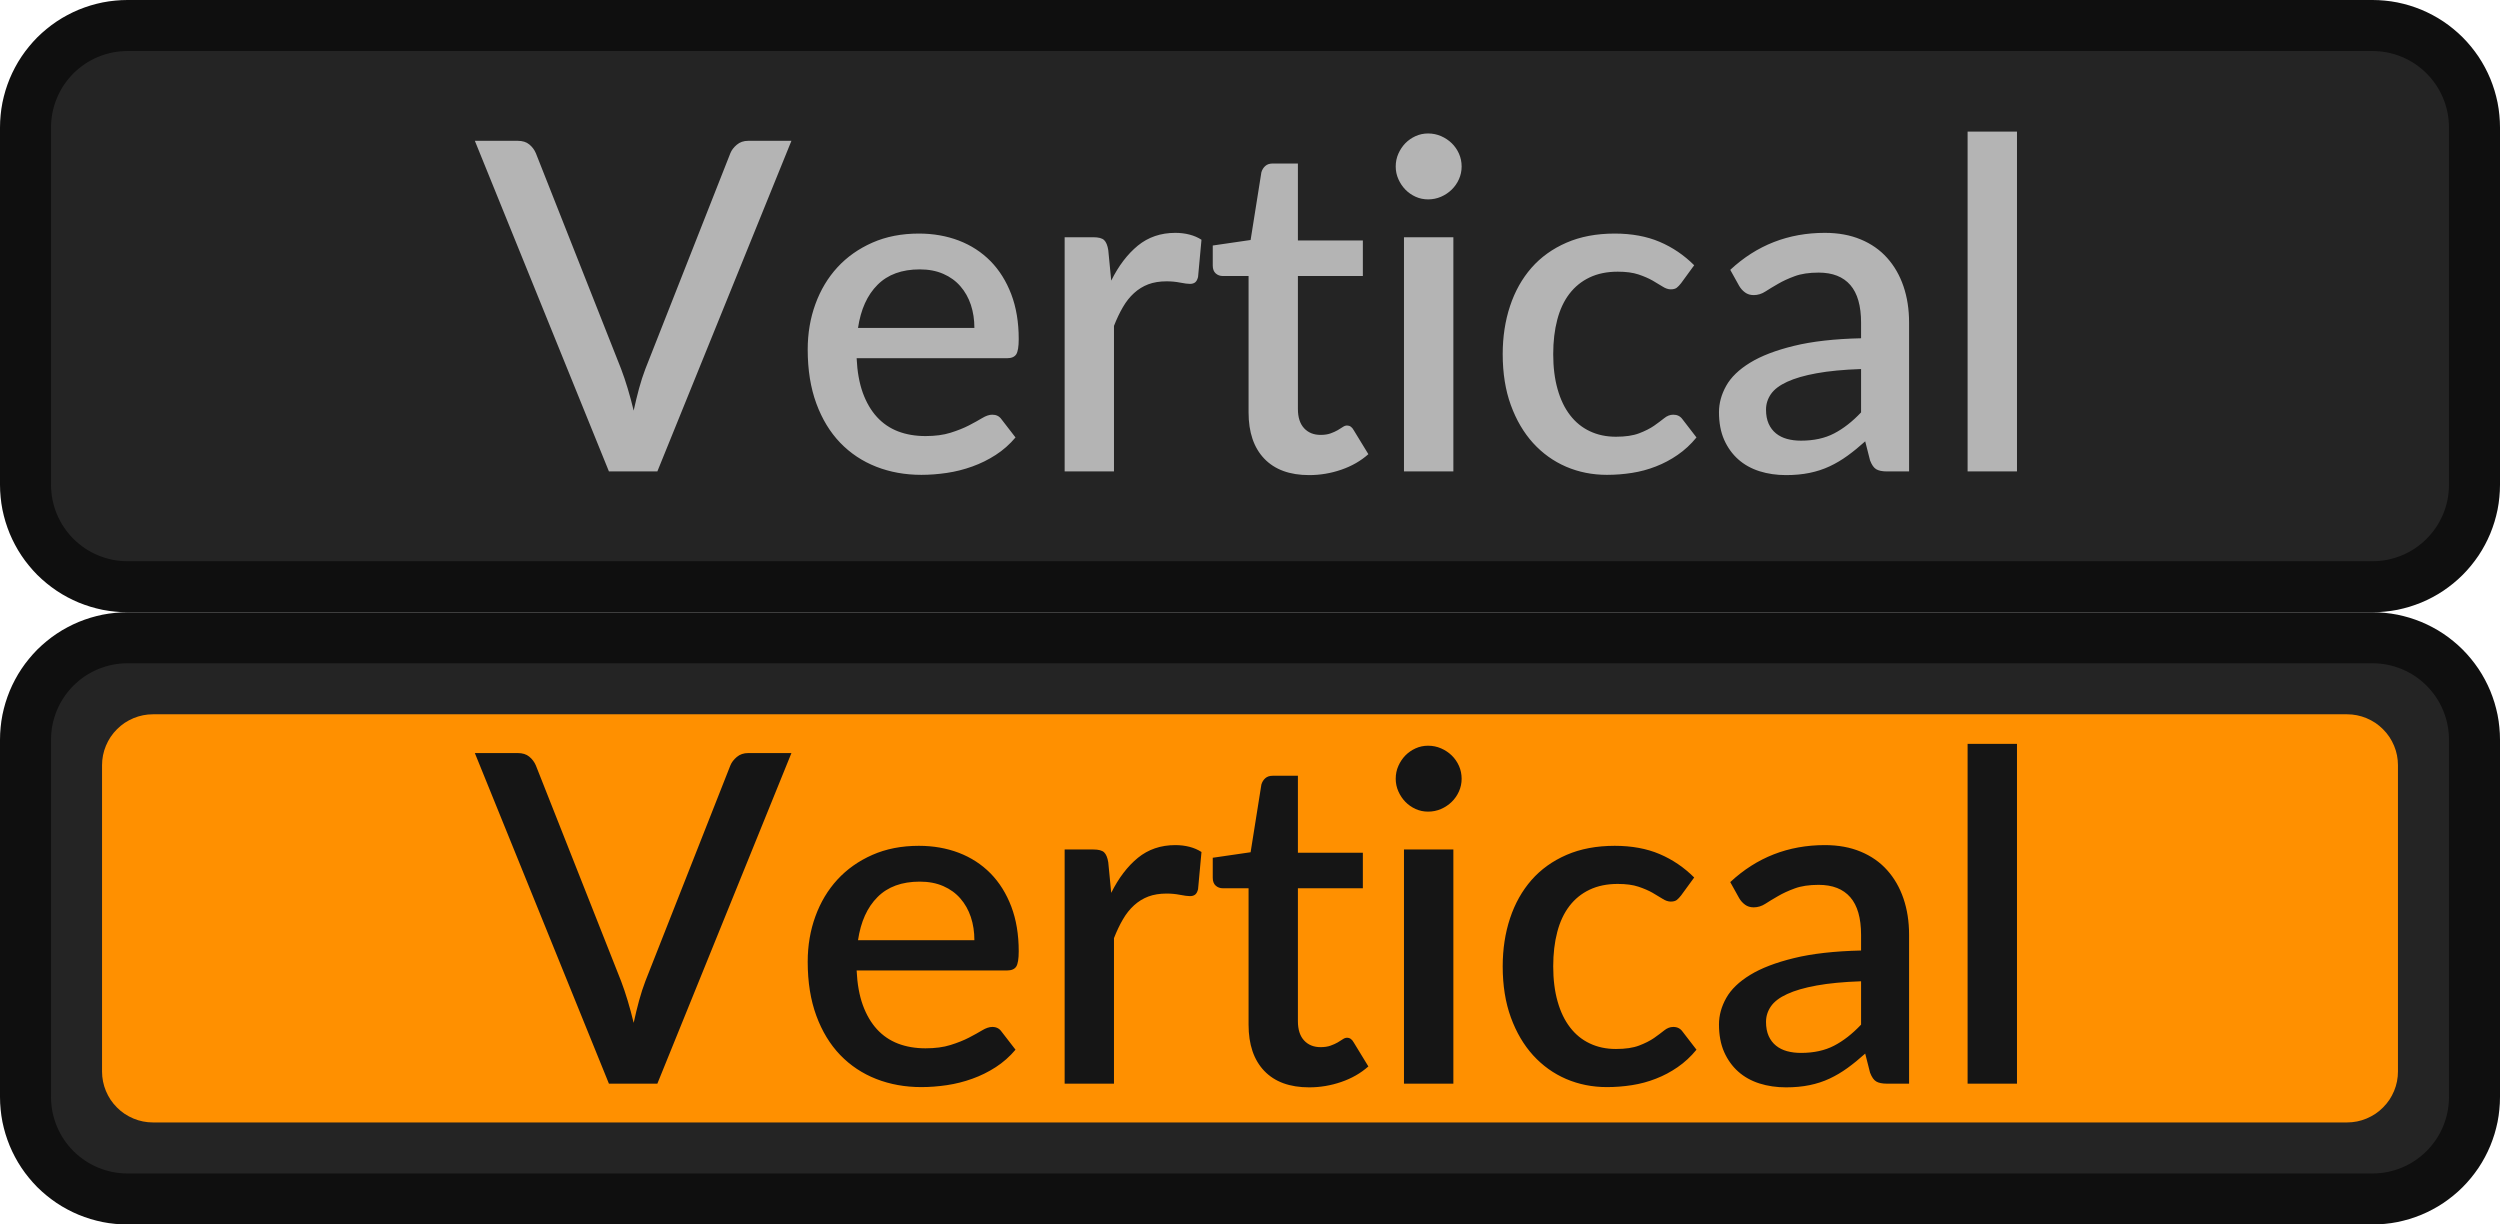 <?xml version="1.0" encoding="utf-8"?>
<svg width="49px" height="24px" viewBox="0 0 49 24" version="1.1" xmlns:xlink="http://www.w3.org/1999/xlink" xmlns="http://www.w3.org/2000/svg">
  <desc>Created with Lunacy</desc>
  <defs>
    <rect width="49" height="24" id="artboard_1" />
    <clipPath id="clip_1">
      <use xlink:href="#artboard_1" clip-rule="evenodd" />
    </clipPath>
  </defs>
  <g id="bmp00303" clip-path="url(#clip_1)">
    <g id="On" transform="translate(0.5 12.5)">
      <path d="M1.999 0L46.001 0Q46.099 0 46.197 0.01Q46.295 0.019 46.391 0.038Q46.487 0.058 46.581 0.086Q46.675 0.115 46.766 0.152Q46.857 0.19 46.943 0.236Q47.03 0.282 47.112 0.337Q47.193 0.391 47.269 0.454Q47.345 0.516 47.414 0.585Q47.484 0.655 47.546 0.731Q47.608 0.807 47.663 0.888Q47.718 0.97 47.764 1.057Q47.81 1.143 47.848 1.234Q47.885 1.325 47.914 1.419Q47.942 1.513 47.962 1.609Q47.981 1.705 47.99 1.803Q48 1.901 48 1.999L48 9.001Q48 9.099 47.99 9.197Q47.981 9.295 47.962 9.391Q47.942 9.487 47.914 9.581Q47.885 9.675 47.848 9.766Q47.81 9.857 47.764 9.943Q47.718 10.03 47.663 10.112Q47.608 10.193 47.546 10.269Q47.484 10.345 47.414 10.415Q47.345 10.484 47.269 10.546Q47.193 10.608 47.112 10.663Q47.03 10.718 46.943 10.764Q46.857 10.81 46.766 10.848Q46.675 10.885 46.581 10.914Q46.487 10.942 46.391 10.962Q46.295 10.981 46.197 10.99Q46.099 11 46.001 11L1.999 11Q1.901 11 1.803 10.99Q1.705 10.981 1.609 10.962Q1.513 10.942 1.419 10.914Q1.325 10.885 1.234 10.848Q1.143 10.81 1.057 10.764Q0.97 10.718 0.888 10.663Q0.807 10.608 0.731 10.546Q0.655 10.484 0.585 10.415Q0.516 10.345 0.454 10.269Q0.391 10.193 0.337 10.112Q0.282 10.03 0.236 9.943Q0.19 9.857 0.152 9.766Q0.115 9.675 0.086 9.581Q0.058 9.487 0.038 9.391Q0.019 9.295 0.01 9.197Q0 9.099 0 9.001L0 1.999Q0 1.901 0.01 1.803Q0.019 1.705 0.038 1.609Q0.058 1.513 0.086 1.419Q0.115 1.325 0.152 1.234Q0.19 1.143 0.236 1.057Q0.282 0.97 0.337 0.888Q0.391 0.807 0.454 0.731Q0.516 0.655 0.585 0.585Q0.655 0.516 0.731 0.454Q0.807 0.391 0.888 0.337Q0.97 0.282 1.057 0.236Q1.143 0.19 1.234 0.152Q1.325 0.115 1.419 0.086Q1.513 0.058 1.609 0.038Q1.705 0.019 1.803 0.01Q1.901 0 1.999 0Z" id="Rectangle" fill="#242424" fill-rule="evenodd" stroke="#0F0F0F" stroke-width="1" />
      <path d="M0.999 0L44.001 0Q44.099 0 44.196 0.019Q44.292 0.038 44.383 0.076Q44.474 0.114 44.556 0.168Q44.638 0.223 44.707 0.293Q44.777 0.362 44.832 0.444Q44.886 0.526 44.924 0.617Q44.962 0.708 44.981 0.804Q45 0.901 45 0.999L45 7.001Q45 7.099 44.981 7.196Q44.962 7.292 44.924 7.383Q44.886 7.474 44.832 7.556Q44.777 7.638 44.707 7.707Q44.638 7.777 44.556 7.832Q44.474 7.886 44.383 7.924Q44.292 7.962 44.196 7.981Q44.099 8 44.001 8L0.999 8Q0.901 8 0.804 7.981Q0.708 7.962 0.617 7.924Q0.526 7.886 0.444 7.832Q0.362 7.777 0.293 7.707Q0.223 7.638 0.168 7.556Q0.114 7.474 0.076 7.383Q0.038 7.292 0.019 7.196Q0 7.099 0 7.001L0 0.999Q0 0.901 0.019 0.804Q0.038 0.708 0.076 0.617Q0.114 0.526 0.168 0.444Q0.223 0.362 0.293 0.293Q0.362 0.223 0.444 0.168Q0.526 0.114 0.617 0.076Q0.708 0.038 0.804 0.019Q0.901 0 0.999 0L0.999 0Z" transform="translate(1.5 1.5)" id="Selection" fill="#FF9000" fill-rule="evenodd" stroke="none" />
      <g id="Vertical" fill="#151515" transform="translate(8.82 0)">
        <path d="M30.213 8.74L30.213 2.08L29.245 2.08L29.245 8.74L30.213 8.74ZM19.328 2.764Q19.328 2.894 19.276 3.011Q19.224 3.128 19.134 3.216Q19.044 3.304 18.925 3.356Q18.805 3.408 18.671 3.408Q18.54 3.408 18.425 3.356Q18.311 3.304 18.225 3.216Q18.14 3.128 18.088 3.011Q18.036 2.894 18.036 2.764Q18.036 2.629 18.088 2.512Q18.14 2.395 18.225 2.307Q18.311 2.22 18.425 2.168Q18.54 2.116 18.671 2.116Q18.805 2.116 18.925 2.168Q19.044 2.22 19.134 2.307Q19.224 2.395 19.276 2.512Q19.328 2.629 19.328 2.764ZM3.564 8.74L6.192 2.26L5.346 2.26Q5.211 2.26 5.121 2.337Q5.031 2.413 4.995 2.503L3.33 6.729Q3.263 6.904 3.206 7.111Q3.15 7.318 3.1 7.548Q2.988 7.084 2.853 6.729L1.183 2.503Q1.139 2.4 1.053 2.33Q0.968 2.26 0.828 2.26L-0.013 2.26L2.615 8.74L3.564 8.74ZM15.46 8.49Q15.768 8.812 16.34 8.812Q16.663 8.812 16.97 8.706Q17.276 8.601 17.5 8.402L17.212 7.93Q17.163 7.84 17.082 7.84Q17.041 7.84 16.999 7.869Q16.956 7.899 16.898 7.932Q16.839 7.966 16.758 7.995Q16.677 8.024 16.564 8.024Q16.362 8.024 16.241 7.894Q16.119 7.763 16.119 7.516L16.119 4.91L17.392 4.91L17.392 4.213L16.119 4.213L16.119 2.705L15.624 2.705Q15.534 2.705 15.48 2.753Q15.426 2.8 15.403 2.877L15.192 4.204L14.45 4.312L14.45 4.704Q14.45 4.807 14.508 4.859Q14.566 4.91 14.648 4.91L15.152 4.91L15.152 7.583Q15.152 8.168 15.46 8.49ZM12.46 5Q12.677 4.564 12.982 4.314Q13.289 4.064 13.716 4.064Q13.864 4.064 13.995 4.098Q14.126 4.132 14.229 4.199L14.162 4.928Q14.143 5.005 14.105 5.034Q14.067 5.064 14.004 5.064Q13.937 5.064 13.81 5.039Q13.684 5.014 13.545 5.014Q13.342 5.014 13.187 5.072Q13.032 5.131 12.908 5.244Q12.784 5.356 12.69 5.518Q12.595 5.68 12.514 5.887L12.514 8.74L11.547 8.74L11.547 4.15L12.11 4.15Q12.262 4.15 12.321 4.206Q12.38 4.263 12.402 4.402L12.46 5ZM24.593 4.789Q25.371 4.064 26.447 4.064Q26.843 4.064 27.151 4.193Q27.459 4.321 27.668 4.555Q27.878 4.789 27.988 5.111Q28.098 5.433 28.098 5.824L28.098 8.74L27.666 8.74Q27.526 8.74 27.454 8.697Q27.383 8.655 27.333 8.524L27.238 8.15Q27.063 8.308 26.892 8.432Q26.721 8.556 26.539 8.641Q26.357 8.726 26.147 8.769Q25.938 8.812 25.686 8.812Q25.407 8.812 25.166 8.736Q24.925 8.659 24.75 8.504Q24.575 8.348 24.473 8.119Q24.372 7.889 24.372 7.579Q24.372 7.314 24.514 7.061Q24.655 6.809 24.982 6.609Q25.308 6.409 25.841 6.279Q26.375 6.148 27.157 6.13L27.157 5.824Q27.157 5.329 26.946 5.086Q26.735 4.843 26.325 4.843Q26.046 4.843 25.857 4.913Q25.668 4.982 25.529 5.064Q25.389 5.144 25.281 5.214Q25.173 5.284 25.052 5.284Q24.953 5.284 24.883 5.232Q24.813 5.181 24.768 5.104L24.593 4.789ZM7.591 7.199Q7.488 6.913 7.47 6.521L10.418 6.521Q10.548 6.521 10.598 6.445Q10.647 6.369 10.647 6.144Q10.647 5.653 10.501 5.268Q10.354 4.883 10.094 4.618Q9.832 4.353 9.473 4.215Q9.113 4.078 8.69 4.078Q8.181 4.078 7.778 4.256Q7.375 4.434 7.094 4.739Q6.813 5.045 6.662 5.46Q6.511 5.873 6.511 6.351Q6.511 6.949 6.68 7.408Q6.849 7.867 7.148 8.178Q7.447 8.488 7.855 8.648Q8.262 8.807 8.739 8.807Q8.982 8.807 9.239 8.769Q9.495 8.731 9.738 8.643Q9.981 8.556 10.197 8.416Q10.413 8.277 10.584 8.074L10.309 7.718Q10.246 7.628 10.13 7.628Q10.04 7.628 9.931 7.694Q9.823 7.759 9.671 7.838Q9.518 7.917 9.31 7.982Q9.104 8.047 8.82 8.047Q8.523 8.047 8.282 7.955Q8.041 7.862 7.868 7.673Q7.695 7.484 7.591 7.199ZM23.544 5.14Q23.584 5.109 23.63 5.05L23.886 4.699Q23.589 4.402 23.209 4.24Q22.828 4.078 22.329 4.078Q21.794 4.078 21.384 4.256Q20.974 4.434 20.698 4.748Q20.421 5.064 20.277 5.498Q20.133 5.932 20.133 6.441Q20.133 7.003 20.293 7.442Q20.453 7.88 20.729 8.184Q21.006 8.488 21.377 8.648Q21.748 8.807 22.176 8.807Q22.424 8.807 22.666 8.769Q22.91 8.731 23.134 8.643Q23.36 8.556 23.562 8.416Q23.765 8.277 23.931 8.074L23.657 7.718Q23.593 7.628 23.477 7.628Q23.382 7.628 23.299 7.696Q23.215 7.763 23.099 7.845Q22.982 7.926 22.806 7.993Q22.631 8.06 22.352 8.06Q22.068 8.06 21.841 7.952Q21.613 7.845 21.454 7.638Q21.294 7.431 21.209 7.129Q21.123 6.827 21.123 6.441Q21.123 6.067 21.202 5.768Q21.28 5.468 21.44 5.259Q21.6 5.05 21.836 4.938Q22.073 4.825 22.387 4.825Q22.631 4.825 22.793 4.879Q22.954 4.933 23.069 4.998Q23.184 5.064 23.267 5.117Q23.351 5.171 23.427 5.171Q23.503 5.171 23.544 5.14ZM19.166 8.74L18.198 8.74L18.198 4.15L19.166 4.15L19.166 8.74ZM9.709 5.475Q9.778 5.684 9.778 5.928L7.497 5.928Q7.578 5.383 7.88 5.082Q8.181 4.78 8.707 4.78Q8.969 4.78 9.169 4.868Q9.369 4.955 9.504 5.111Q9.639 5.266 9.709 5.475ZM27.157 6.733Q26.64 6.751 26.285 6.816Q25.929 6.881 25.709 6.983Q25.488 7.084 25.391 7.223Q25.294 7.363 25.294 7.529Q25.294 7.691 25.346 7.806Q25.398 7.921 25.49 7.995Q25.582 8.069 25.706 8.103Q25.83 8.137 25.979 8.137Q26.357 8.137 26.629 7.995Q26.901 7.854 27.157 7.583L27.157 6.733Z" />
      </g>
    </g>
    <g id="Off" transform="translate(0.5 0.5)">
      <path d="M1.999 0L46.001 0Q46.099 0 46.197 0.01Q46.295 0.019 46.391 0.038Q46.487 0.058 46.581 0.086Q46.675 0.115 46.766 0.152Q46.857 0.19 46.943 0.236Q47.03 0.282 47.112 0.337Q47.193 0.391 47.269 0.454Q47.345 0.516 47.414 0.585Q47.484 0.655 47.546 0.731Q47.608 0.807 47.663 0.888Q47.718 0.97 47.764 1.057Q47.81 1.143 47.848 1.234Q47.885 1.325 47.914 1.419Q47.942 1.513 47.962 1.609Q47.981 1.705 47.99 1.803Q48 1.901 48 1.999L48 9.001Q48 9.099 47.99 9.197Q47.981 9.295 47.962 9.391Q47.942 9.487 47.914 9.581Q47.885 9.675 47.848 9.766Q47.81 9.857 47.764 9.943Q47.718 10.03 47.663 10.112Q47.608 10.193 47.546 10.269Q47.484 10.345 47.414 10.415Q47.345 10.484 47.269 10.546Q47.193 10.608 47.112 10.663Q47.03 10.718 46.943 10.764Q46.857 10.81 46.766 10.848Q46.675 10.885 46.581 10.914Q46.487 10.942 46.391 10.962Q46.295 10.981 46.197 10.99Q46.099 11 46.001 11L1.999 11Q1.901 11 1.803 10.99Q1.705 10.981 1.609 10.962Q1.513 10.942 1.419 10.914Q1.325 10.885 1.234 10.848Q1.143 10.81 1.057 10.764Q0.97 10.718 0.888 10.663Q0.807 10.608 0.731 10.546Q0.655 10.484 0.585 10.415Q0.516 10.345 0.454 10.269Q0.391 10.193 0.337 10.112Q0.282 10.03 0.236 9.943Q0.19 9.857 0.152 9.766Q0.115 9.675 0.086 9.581Q0.058 9.487 0.038 9.391Q0.019 9.295 0.01 9.197Q0 9.099 0 9.001L0 1.999Q0 1.901 0.01 1.803Q0.019 1.705 0.038 1.609Q0.058 1.513 0.086 1.419Q0.115 1.325 0.152 1.234Q0.19 1.143 0.236 1.057Q0.282 0.97 0.337 0.888Q0.391 0.807 0.454 0.731Q0.516 0.655 0.585 0.585Q0.655 0.516 0.731 0.454Q0.807 0.391 0.888 0.337Q0.97 0.282 1.057 0.236Q1.143 0.19 1.234 0.152Q1.325 0.115 1.419 0.086Q1.513 0.058 1.609 0.038Q1.705 0.019 1.803 0.01Q1.901 0 1.999 0Z" id="Rectangle" fill="#242424" fill-rule="evenodd" stroke="#0F0F0F" stroke-width="1" />
      <g id="Vertical" fill="#B4B4B4" transform="translate(8.82 0)">
        <path d="M30.213 8.74L30.213 2.08L29.245 2.08L29.245 8.74L30.213 8.74ZM19.328 2.764Q19.328 2.894 19.276 3.011Q19.224 3.128 19.134 3.216Q19.044 3.304 18.925 3.356Q18.805 3.408 18.671 3.408Q18.54 3.408 18.425 3.356Q18.311 3.304 18.225 3.216Q18.14 3.128 18.088 3.011Q18.036 2.894 18.036 2.764Q18.036 2.629 18.088 2.512Q18.14 2.395 18.225 2.307Q18.311 2.22 18.425 2.168Q18.54 2.116 18.671 2.116Q18.805 2.116 18.925 2.168Q19.044 2.22 19.134 2.307Q19.224 2.395 19.276 2.512Q19.328 2.629 19.328 2.764ZM3.564 8.74L6.192 2.26L5.346 2.26Q5.211 2.26 5.121 2.337Q5.031 2.413 4.995 2.503L3.33 6.729Q3.263 6.904 3.206 7.111Q3.15 7.318 3.1 7.548Q2.988 7.084 2.853 6.729L1.183 2.503Q1.139 2.4 1.053 2.33Q0.968 2.26 0.828 2.26L-0.013 2.26L2.615 8.74L3.564 8.74ZM15.46 8.49Q15.768 8.812 16.34 8.812Q16.663 8.812 16.97 8.706Q17.276 8.601 17.5 8.402L17.212 7.93Q17.163 7.84 17.082 7.84Q17.041 7.84 16.999 7.869Q16.956 7.899 16.898 7.932Q16.839 7.966 16.758 7.995Q16.677 8.024 16.564 8.024Q16.362 8.024 16.241 7.894Q16.119 7.763 16.119 7.516L16.119 4.91L17.392 4.91L17.392 4.213L16.119 4.213L16.119 2.705L15.624 2.705Q15.534 2.705 15.48 2.753Q15.426 2.8 15.403 2.877L15.192 4.204L14.45 4.312L14.45 4.704Q14.45 4.807 14.508 4.859Q14.566 4.91 14.648 4.91L15.152 4.91L15.152 7.583Q15.152 8.168 15.46 8.49ZM12.46 5Q12.677 4.564 12.982 4.314Q13.289 4.064 13.716 4.064Q13.864 4.064 13.995 4.098Q14.126 4.132 14.229 4.199L14.162 4.928Q14.143 5.005 14.105 5.034Q14.067 5.064 14.004 5.064Q13.937 5.064 13.81 5.039Q13.684 5.014 13.545 5.014Q13.342 5.014 13.187 5.072Q13.032 5.131 12.908 5.244Q12.784 5.356 12.69 5.518Q12.595 5.68 12.514 5.887L12.514 8.74L11.547 8.74L11.547 4.15L12.11 4.15Q12.262 4.15 12.321 4.206Q12.38 4.263 12.402 4.402L12.46 5ZM24.593 4.789Q25.371 4.064 26.447 4.064Q26.843 4.064 27.151 4.193Q27.459 4.321 27.668 4.555Q27.878 4.789 27.988 5.111Q28.098 5.433 28.098 5.824L28.098 8.74L27.666 8.74Q27.526 8.74 27.454 8.697Q27.383 8.655 27.333 8.524L27.238 8.15Q27.063 8.308 26.892 8.432Q26.721 8.556 26.539 8.641Q26.357 8.726 26.147 8.769Q25.938 8.812 25.686 8.812Q25.407 8.812 25.166 8.736Q24.925 8.659 24.75 8.504Q24.575 8.348 24.473 8.119Q24.372 7.889 24.372 7.579Q24.372 7.314 24.514 7.061Q24.655 6.809 24.982 6.609Q25.308 6.409 25.841 6.279Q26.375 6.148 27.157 6.13L27.157 5.824Q27.157 5.329 26.946 5.086Q26.735 4.843 26.325 4.843Q26.046 4.843 25.857 4.913Q25.668 4.982 25.529 5.064Q25.389 5.144 25.281 5.214Q25.173 5.284 25.052 5.284Q24.953 5.284 24.883 5.232Q24.813 5.181 24.768 5.104L24.593 4.789ZM7.591 7.199Q7.488 6.913 7.47 6.521L10.418 6.521Q10.548 6.521 10.598 6.445Q10.647 6.369 10.647 6.144Q10.647 5.653 10.501 5.268Q10.354 4.883 10.094 4.618Q9.832 4.353 9.473 4.215Q9.113 4.078 8.69 4.078Q8.181 4.078 7.778 4.256Q7.375 4.434 7.094 4.739Q6.813 5.045 6.662 5.46Q6.511 5.873 6.511 6.351Q6.511 6.949 6.68 7.408Q6.849 7.867 7.148 8.178Q7.447 8.488 7.855 8.648Q8.262 8.807 8.739 8.807Q8.982 8.807 9.239 8.769Q9.495 8.731 9.738 8.643Q9.981 8.556 10.197 8.416Q10.413 8.277 10.584 8.074L10.309 7.718Q10.246 7.628 10.13 7.628Q10.04 7.628 9.931 7.694Q9.823 7.759 9.671 7.838Q9.518 7.917 9.31 7.982Q9.104 8.047 8.82 8.047Q8.523 8.047 8.282 7.955Q8.041 7.862 7.868 7.673Q7.695 7.484 7.591 7.199ZM23.544 5.14Q23.584 5.109 23.63 5.05L23.886 4.699Q23.589 4.402 23.209 4.24Q22.828 4.078 22.329 4.078Q21.794 4.078 21.384 4.256Q20.974 4.434 20.698 4.748Q20.421 5.064 20.277 5.498Q20.133 5.932 20.133 6.441Q20.133 7.003 20.293 7.442Q20.453 7.88 20.729 8.184Q21.006 8.488 21.377 8.648Q21.748 8.807 22.176 8.807Q22.424 8.807 22.666 8.769Q22.91 8.731 23.134 8.643Q23.36 8.556 23.562 8.416Q23.765 8.277 23.931 8.074L23.657 7.718Q23.593 7.628 23.477 7.628Q23.382 7.628 23.299 7.696Q23.215 7.763 23.099 7.845Q22.982 7.926 22.806 7.993Q22.631 8.06 22.352 8.06Q22.068 8.06 21.841 7.952Q21.613 7.845 21.454 7.638Q21.294 7.431 21.209 7.129Q21.123 6.827 21.123 6.441Q21.123 6.067 21.202 5.768Q21.28 5.468 21.44 5.259Q21.6 5.05 21.836 4.938Q22.073 4.825 22.387 4.825Q22.631 4.825 22.793 4.879Q22.954 4.933 23.069 4.998Q23.184 5.064 23.267 5.117Q23.351 5.171 23.427 5.171Q23.503 5.171 23.544 5.14ZM19.166 8.74L18.198 8.74L18.198 4.15L19.166 4.15L19.166 8.74ZM9.709 5.475Q9.778 5.684 9.778 5.928L7.497 5.928Q7.578 5.383 7.88 5.082Q8.181 4.78 8.707 4.78Q8.969 4.78 9.169 4.868Q9.369 4.955 9.504 5.111Q9.639 5.266 9.709 5.475ZM27.157 6.733Q26.64 6.751 26.285 6.816Q25.929 6.881 25.709 6.983Q25.488 7.084 25.391 7.223Q25.294 7.363 25.294 7.529Q25.294 7.691 25.346 7.806Q25.398 7.921 25.49 7.995Q25.582 8.069 25.706 8.103Q25.83 8.137 25.979 8.137Q26.357 8.137 26.629 7.995Q26.901 7.854 27.157 7.583L27.157 6.733Z" />
      </g>
    </g>
  </g>
</svg>